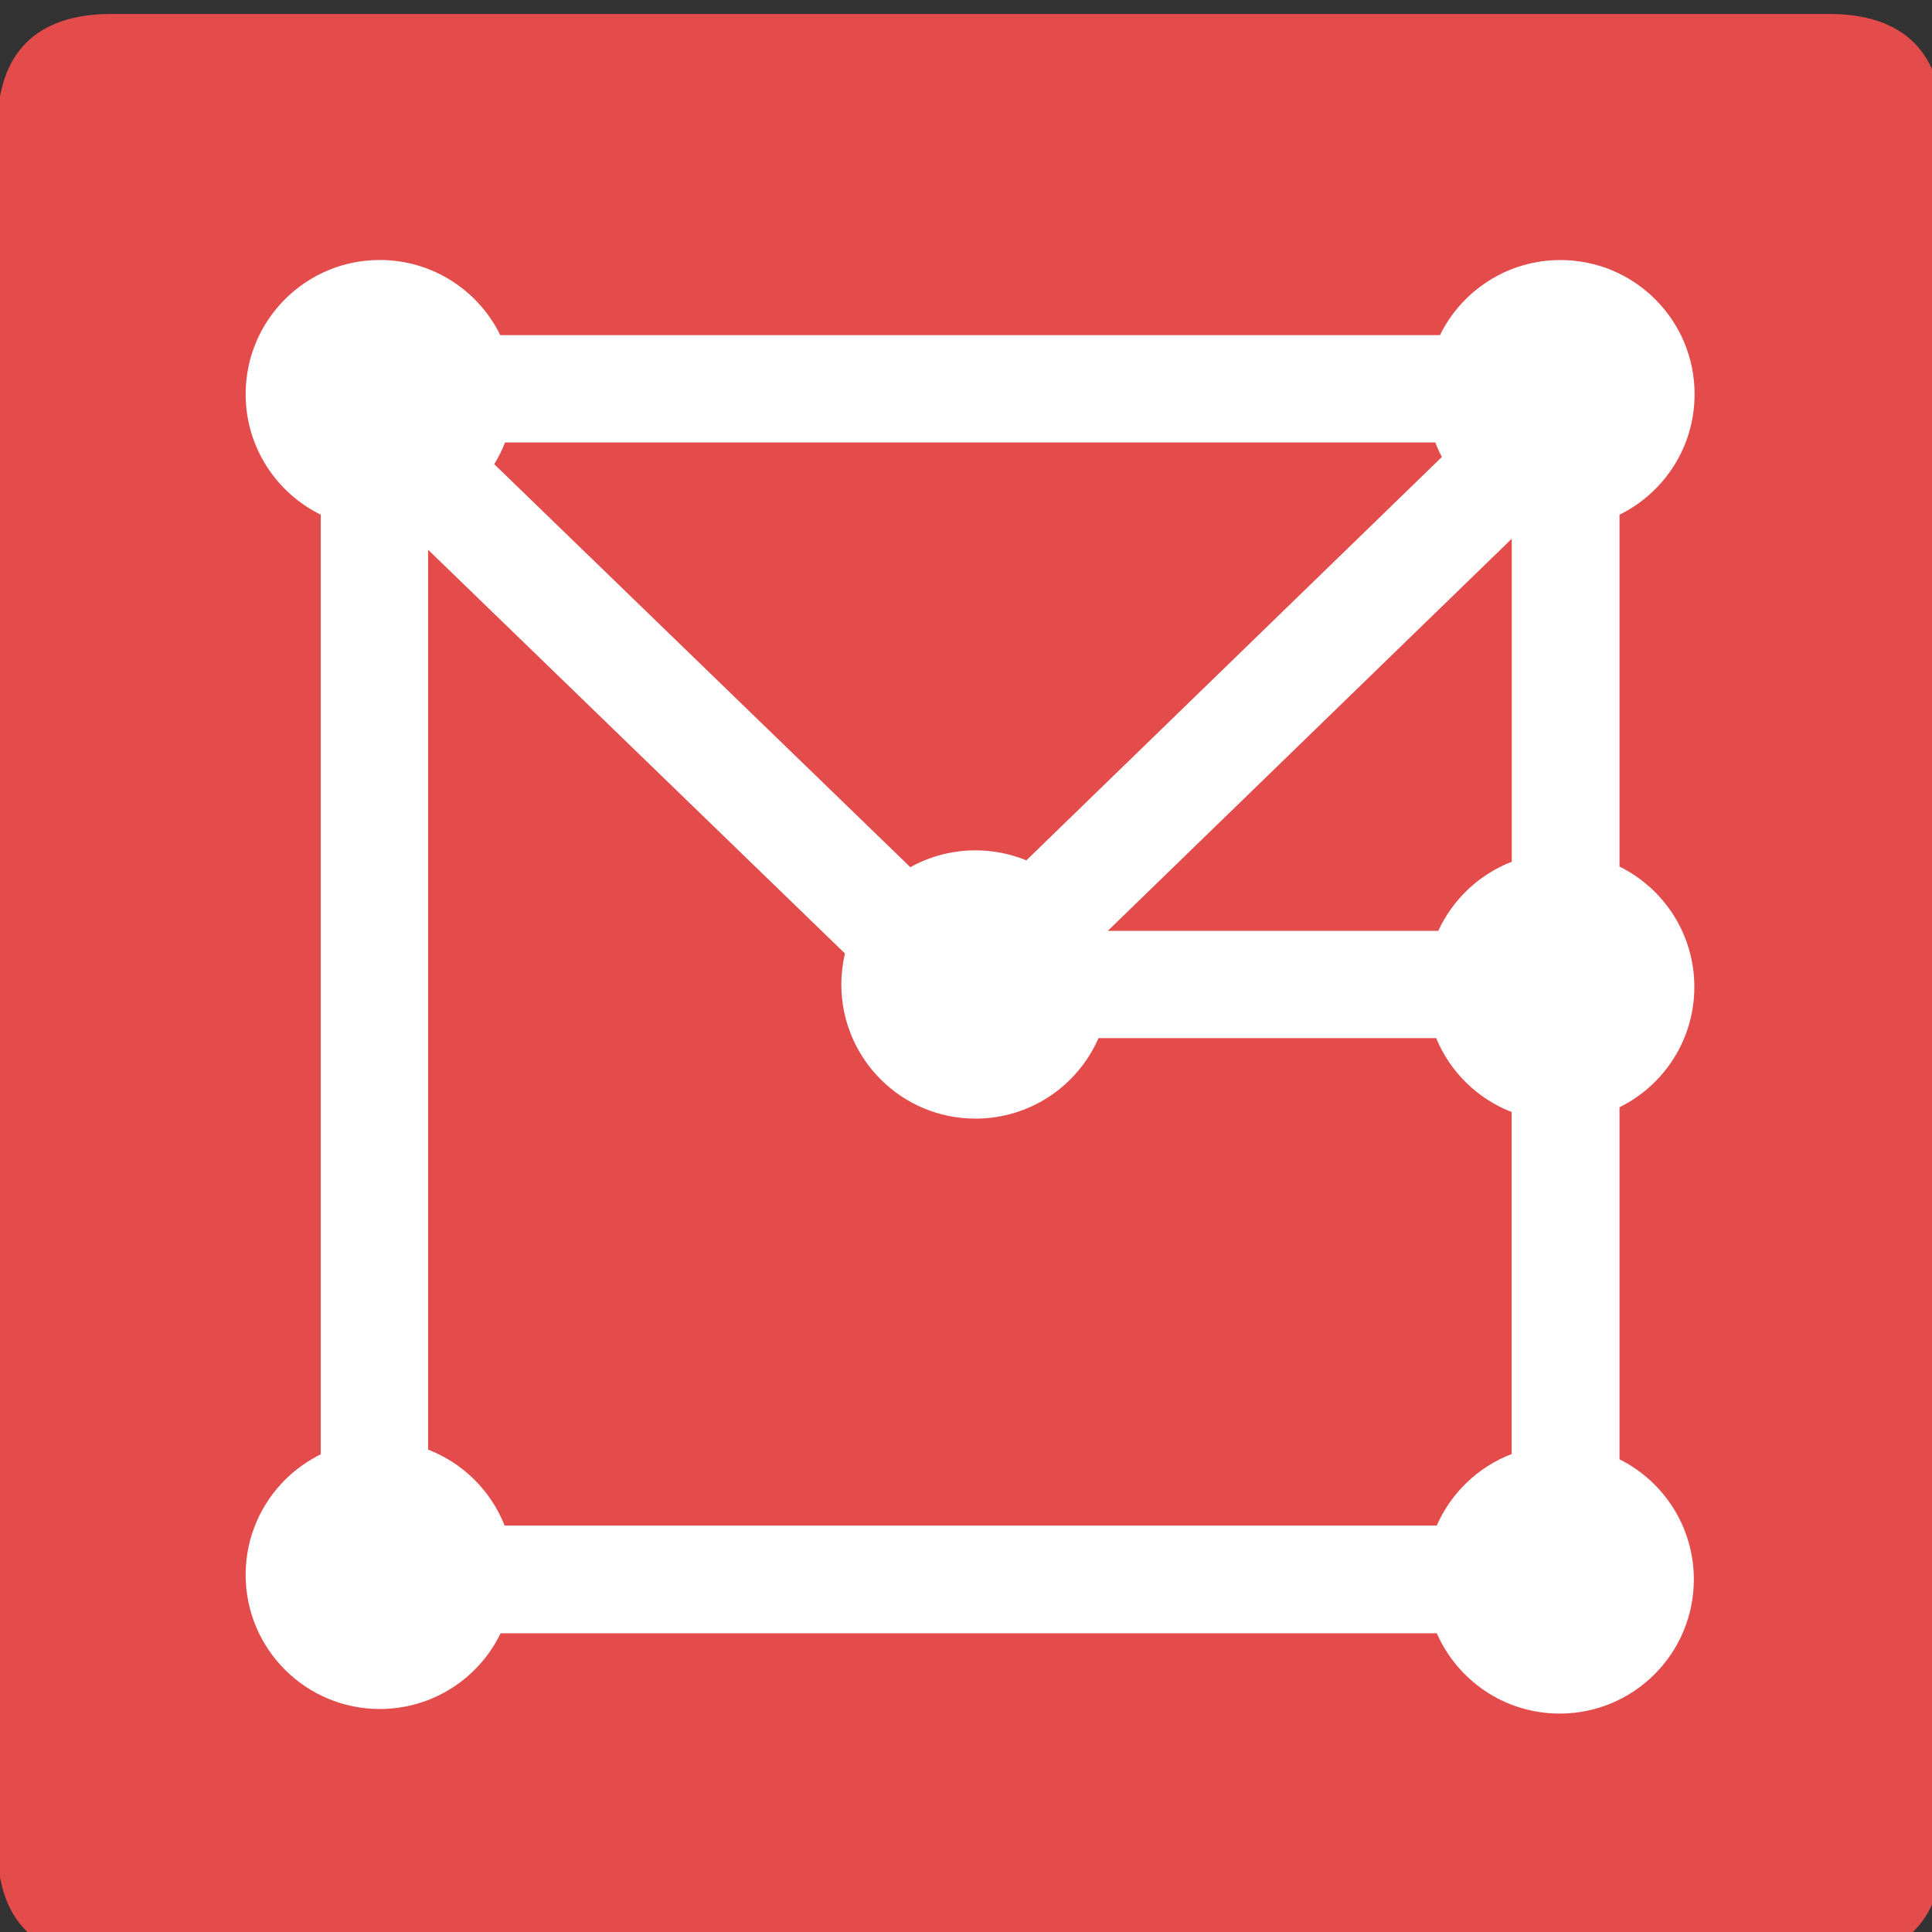 <?xml version="1.0" encoding="UTF-8" standalone="no"?>
<svg
   xmlns:dc="http://purl.org/dc/elements/1.1/"
   xmlns:cc="http://creativecommons.org/ns#"
   xmlns:rdf="http://www.w3.org/1999/02/22-rdf-syntax-ns#"
   xmlns:svg="http://www.w3.org/2000/svg"
   xmlns="http://www.w3.org/2000/svg"
   viewBox="0 0 30.72 30.72"
   id="svg2"
   height="30.72"
   width="30.72"
   version="1.1">
  <rect x="0" y="0" width="30.72" height="30.72" fill="#333333" stroke="none"/>
  <defs
     id="defs10" />
  <path
     id="path4"
     style="fill:#e44c4c;fill-rule:evenodd;stroke:#e44c4c;stroke-width:0.216;stroke-linecap:butt;stroke-linejoin:miter;stroke-dasharray:none"
     d="m 0.066,2.037 0,27.307 q 0,1.707 1.707,1.707 l 27.306,0 q 1.707,0 1.707,-1.707 l 0,-27.307 q 0,-1.707 -1.707,-1.707 l -27.306,0 q -1.707,0 -1.707,1.707 z" />
  <path
     id="path6"
     style="fill:#ffffff;fill-rule:evenodd"
     d="M 13.435,15.161 6.807,8.741 l 0,14.309 c 0.555,0.214 0.998,0.654 1.217,1.207 l 14.821,0 c 0.229,-0.521 0.659,-0.933 1.192,-1.137 l 0,-5.438 C 23.494,17.472 23.058,17.045 22.836,16.507 l -5.369,-2e-4 c -0.329,0.753 -1.081,1.28 -1.956,1.28 -1.178,0 -2.133,-0.955 -2.133,-2.133 0,-0.17 0.02,-0.335 0.057,-0.493 z m 1.04,-1.372 c 0.307,-0.171 0.66,-0.268 1.036,-0.268 0.286,0 0.559,0.057 0.809,0.159 L 22.927,7.266 C 22.887,7.191 22.852,7.114 22.822,7.035 l -14.791,0 C 7.983,7.156 7.926,7.272 7.859,7.381 l 6.616,6.408 z m 8.394,1.012 c 0.231,-0.501 0.651,-0.898 1.169,-1.099 l 0,-5.136 -6.423,6.235 5.254,2e-4 z m 2.882,-1.022 c 0.705,0.348 1.19,1.074 1.19,1.914 0,0.84 -0.485,1.565 -1.19,1.913 l 0,5.598 c 0.701,0.35 1.182,1.073 1.182,1.91 0,1.178 -0.955,2.133 -2.133,2.133 -0.874,0 -1.624,-0.525 -1.954,-1.277 l -14.886,0 c -0.345,0.713 -1.076,1.204 -1.921,1.204 -1.178,0 -2.133,-0.955 -2.133,-2.133 0,-0.841 0.487,-1.569 1.194,-1.916 l 0,-14.941 C 4.393,7.836 3.906,7.109 3.906,6.268 3.906,5.089 4.861,4.134 6.039,4.134 c 0.841,0 1.569,0.487 1.916,1.195 l 14.941,0 c 0.347,-0.707 1.075,-1.194 1.916,-1.194 1.178,0 2.133,0.955 2.133,2.133 0,0.841 -0.487,1.569 -1.194,1.916 l 0,5.595 z" />
</svg>
